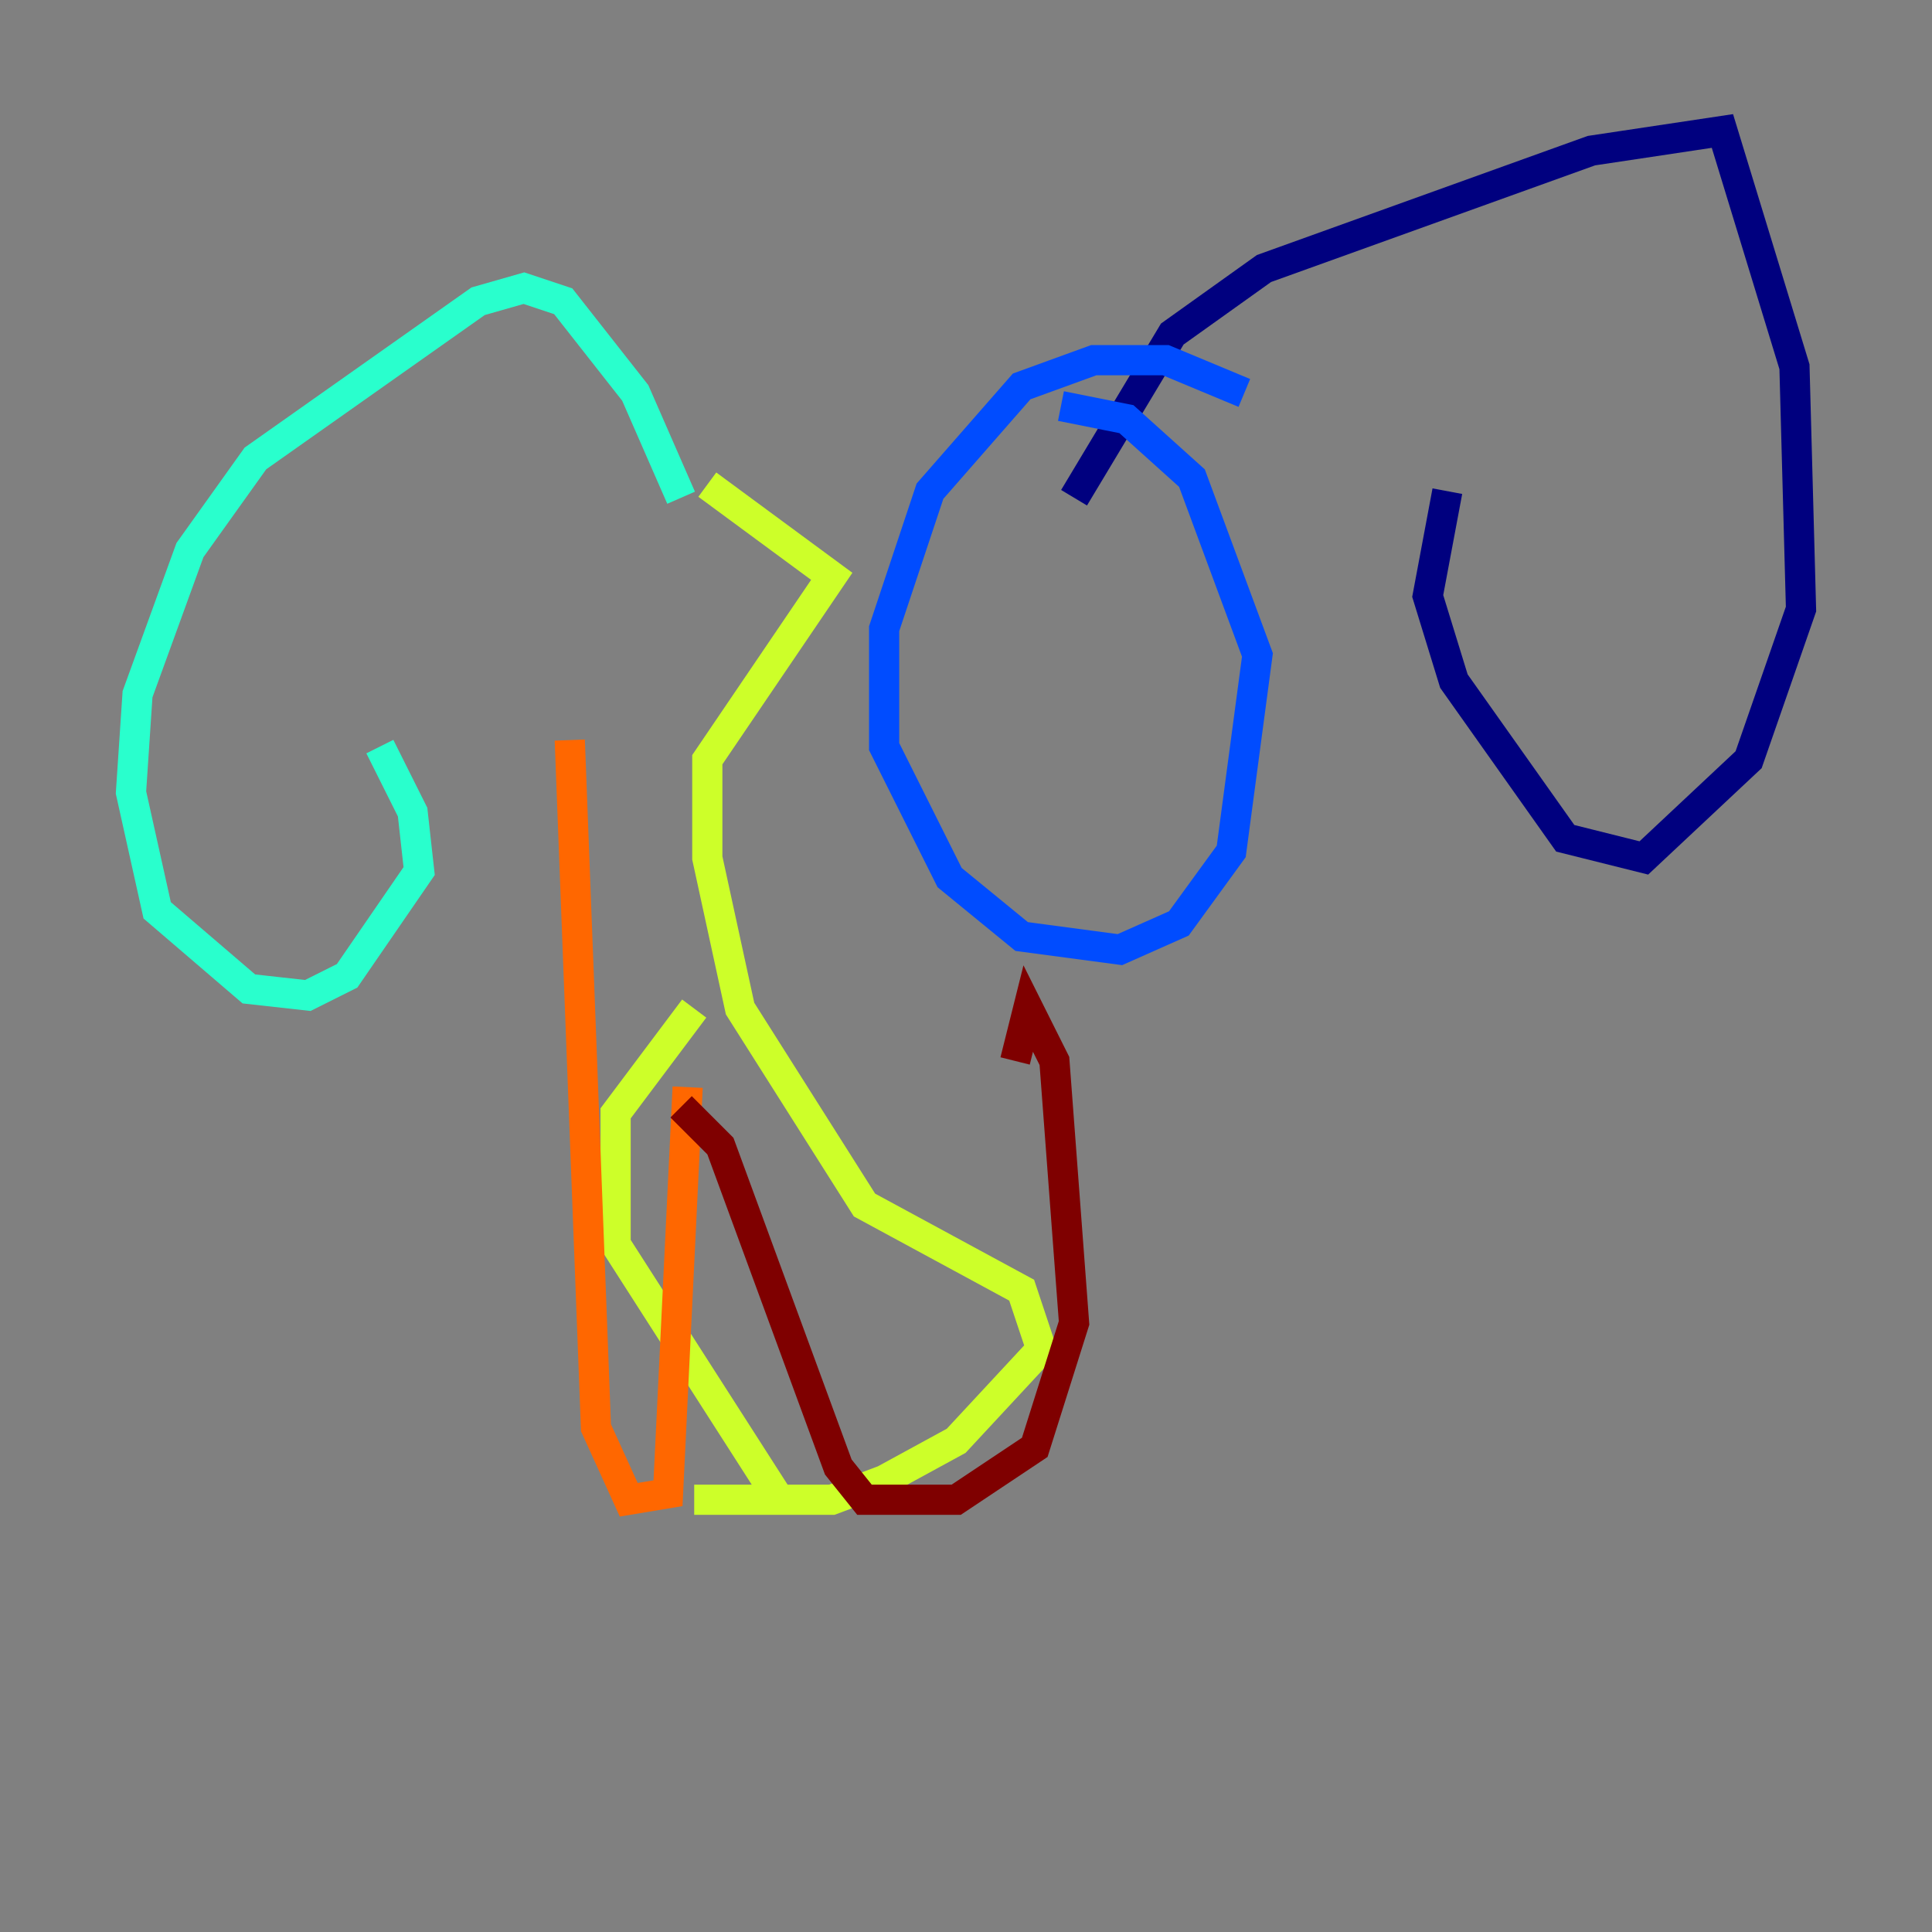 <?xml version="1.0" encoding="utf-8" ?>
<svg baseProfile="tiny" height="128" version="1.2" viewBox="0,0,128,128" width="128" xmlns="http://www.w3.org/2000/svg" xmlns:ev="http://www.w3.org/2001/xml-events" xmlns:xlink="http://www.w3.org/1999/xlink"><rect x="0" y="0" width="128" height="128" fill="#808080" stroke="none"/><defs /><polyline fill="none" points="71.159,32.976 77.668,22.129 83.742,17.79 105.437,9.98 114.115,8.678 118.888,24.298 119.322,40.352 115.851,50.332 108.909,56.841 103.702,55.539 96.325,45.125 94.59,39.485 95.891,32.542" stroke="#00007f" stroke-width="2" /><polyline fill="none" points="82.441,26.034 77.234,23.864 72.461,23.864 67.688,25.6 61.614,32.542 58.576,41.654 58.576,49.464 62.915,58.142 67.688,62.047 74.197,62.915 78.102,61.18 81.573,56.407 83.308,43.39 78.969,31.675 74.63,27.77 70.291,26.902" stroke="#004cff" stroke-width="2" /><polyline fill="none" points="45.125,32.976 42.088,26.034 37.315,19.959 34.712,19.091 31.675,19.959 16.922,30.373 12.583,36.447 9.112,45.993 8.678,52.502 10.414,60.312 16.488,65.519 20.393,65.953 22.997,64.651 27.77,57.709 27.336,53.803 25.166,49.464" stroke="#29ffcd" stroke-width="2" /><polyline fill="none" points="45.993,66.82 40.786,73.763 40.786,82.441 51.634,99.363 45.993,99.363 55.105,99.363 58.576,98.061 63.349,95.458 68.99,89.383 67.688,85.478 57.275,79.837 49.031,66.82 46.861,56.841 46.861,50.332 55.105,38.183 46.861,32.108" stroke="#cdff29" stroke-width="2" /><polyline fill="none" points="37.749,49.031 39.485,94.59 41.654,99.363 44.258,98.929 45.559,72.027" stroke="#ff6700" stroke-width="2" /><polyline fill="none" points="45.125,73.329 47.729,75.932 55.539,97.193 57.275,99.363 63.349,99.363 68.556,95.891 71.159,87.647 69.858,70.291 68.122,66.82 67.254,70.291" stroke="#7f0000" stroke-width="2" /></svg>